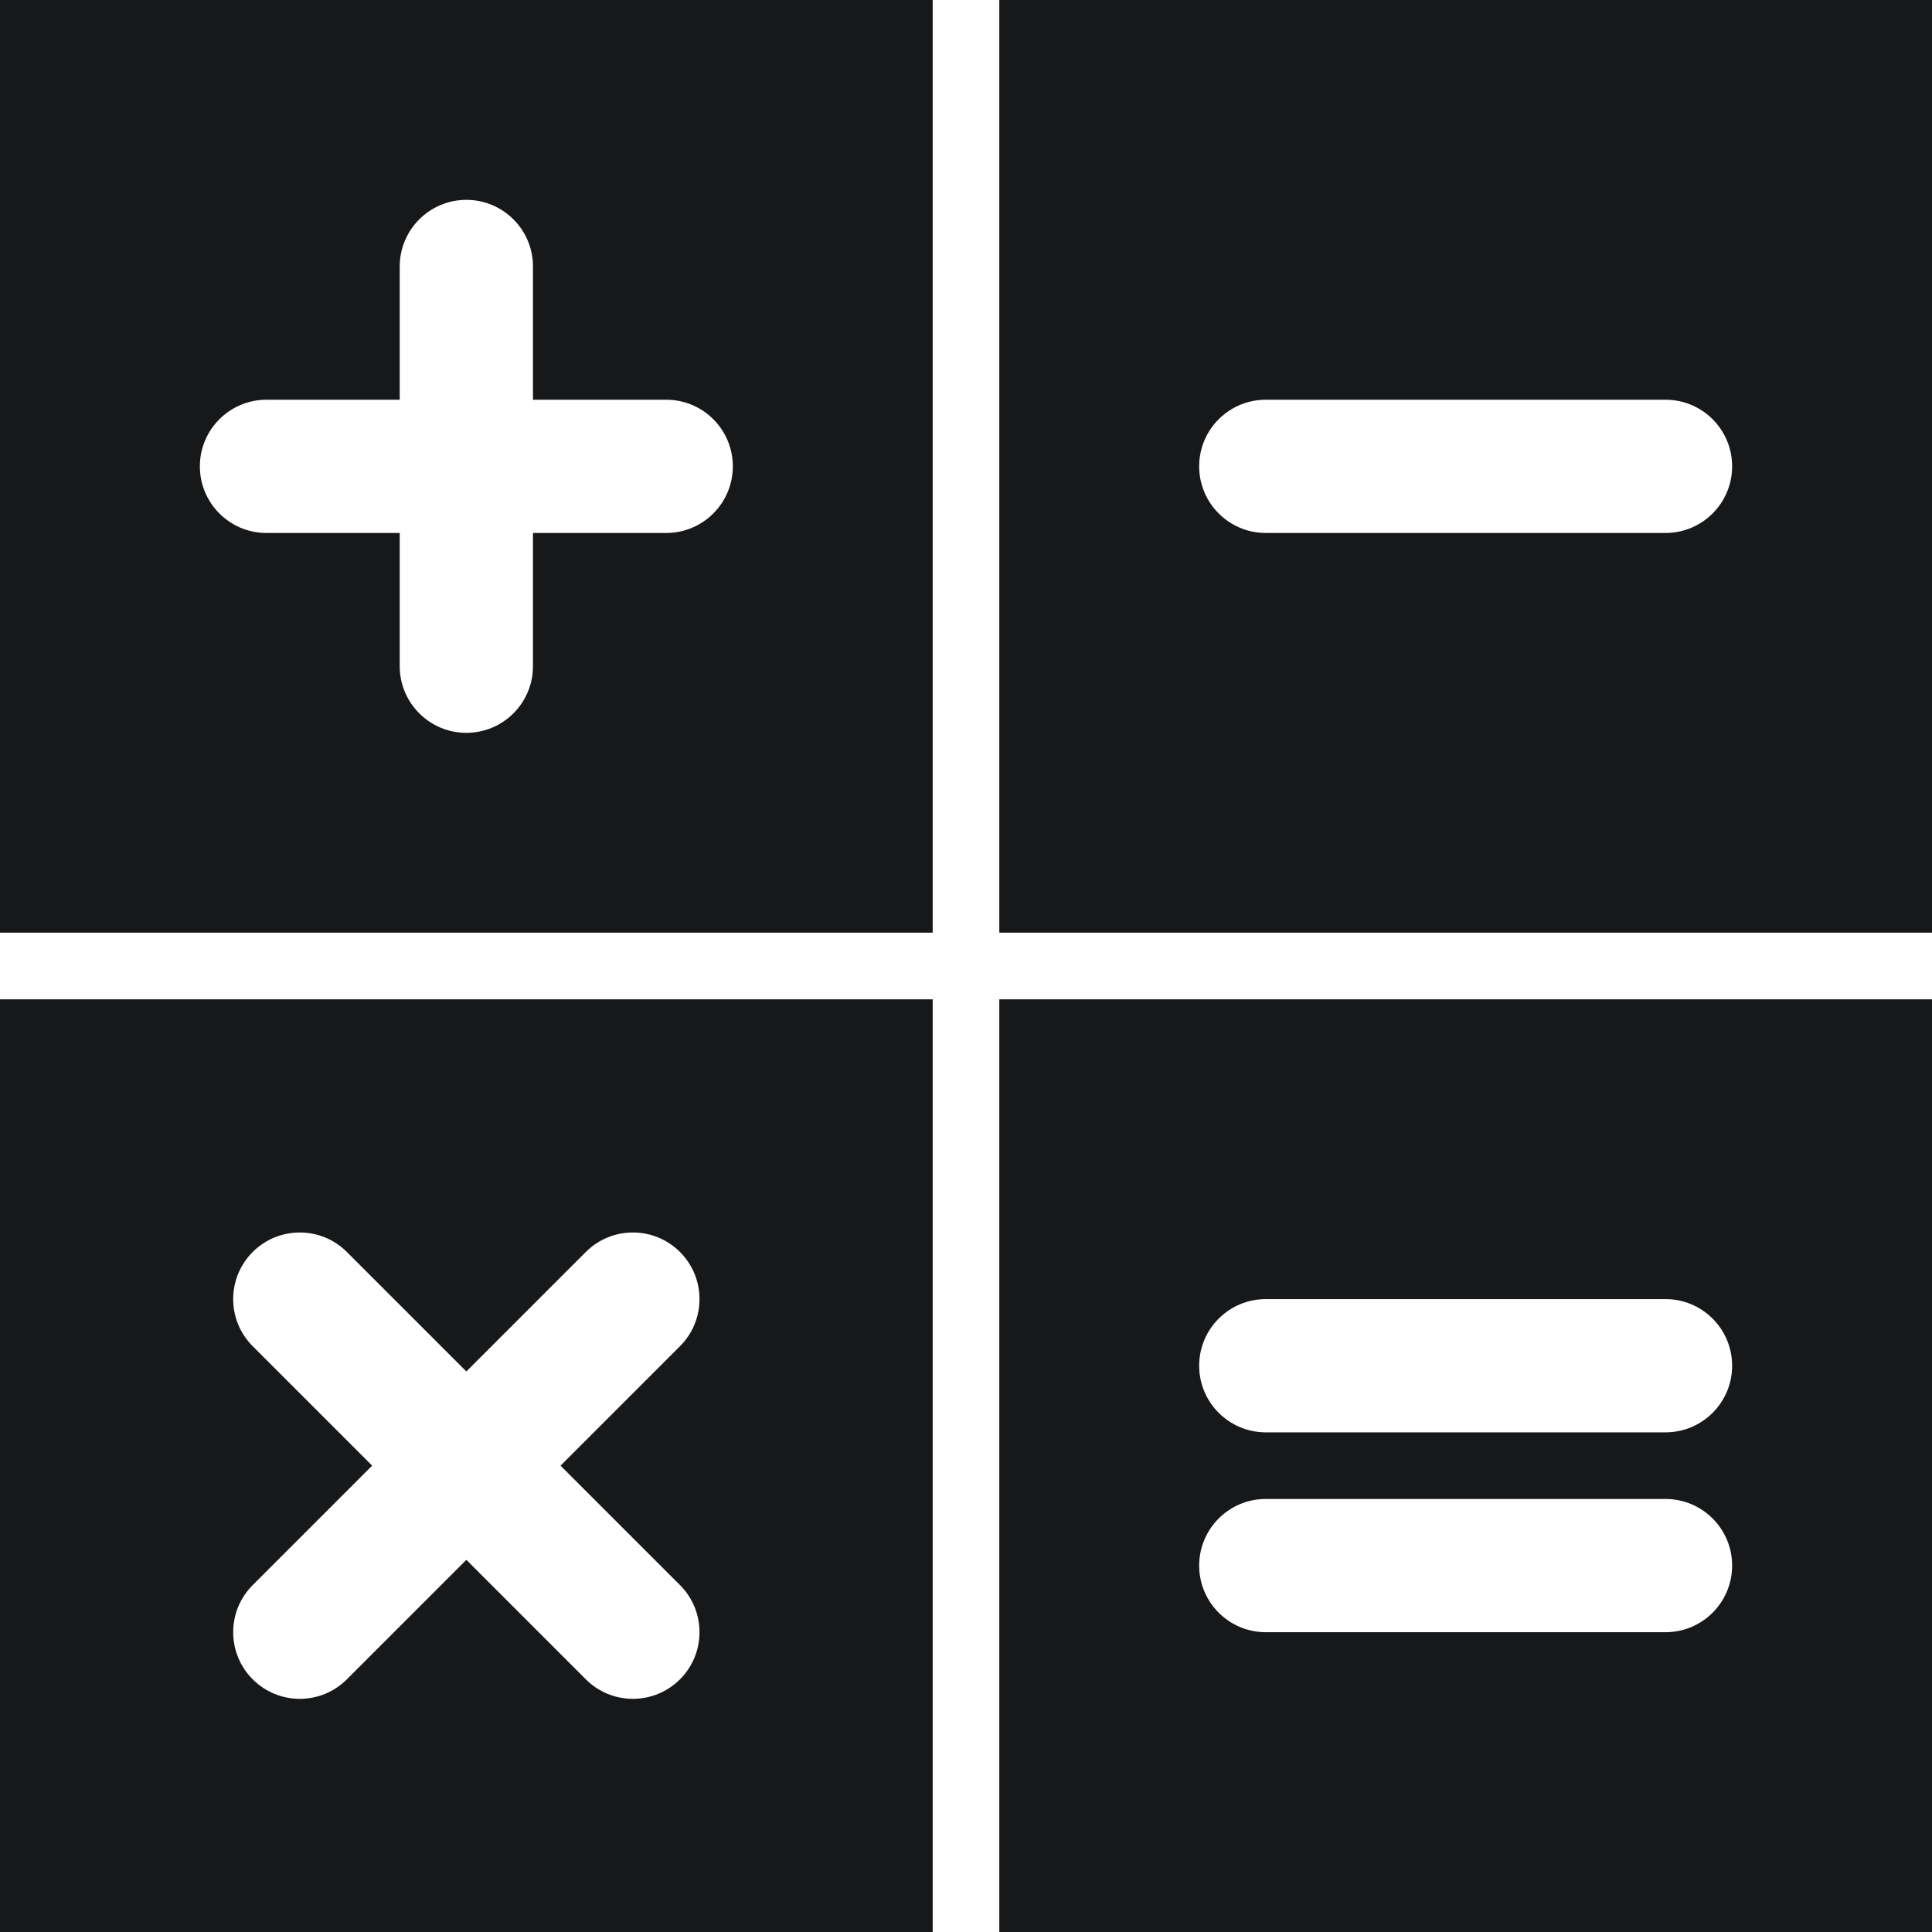 <?xml version="1.0" encoding="UTF-8" standalone="no"?>
<svg width="58px" height="58px" viewBox="0 0 58 58" version="1.1" xmlns="http://www.w3.org/2000/svg" xmlns:xlink="http://www.w3.org/1999/xlink" xmlns:sketch="http://www.bohemiancoding.com/sketch/ns">
    <!-- Generator: Sketch 3.2.2 (9983) - http://www.bohemiancoding.com/sketch -->
    <title>209 - Calculator (Solid)</title>
    <desc>Created with Sketch.</desc>
    <defs></defs>
    <g id="Page-1" stroke="none" stroke-width="1" fill="none" fill-rule="evenodd" sketch:type="MSPage">
        <g id="Icons" sketch:type="MSArtboardGroup" transform="translate(-241, -2398)" fill="#161819">
            <g id="209---Calculator-(Solid)" sketch:type="MSLayerGroup" transform="translate(241, 2398)">
                <path d="M0,28 L28,28 L28,0 L0,0 L0,28 Z M8,12 L12,12 L12,8 C12,6.896 12.896,6 14,6 C15.105,6 16,6.896 16,8 L16,12 L20,12 C21.105,12 22,12.896 22,14 C22,15.104 21.105,16 20,16 L16,16 L16,20 C16,21.104 15.105,22 14,22 C12.896,22 12,21.104 12,20 L12,16 L8,16 C6.896,16 6,15.104 6,14 C6,12.896 6.896,12 8,12 L8,12 Z" id="Fill-889" sketch:type="MSShapeGroup"></path>
                <path d="M30,28 L58,28 L58,0 L30,0 L30,28 Z M50,16 L38,16 C36.896,16 36,15.104 36,14 C36,12.896 36.896,12 38,12 L50,12 C51.105,12 52,12.896 52,14 C52,15.104 51.105,16 50,16 L50,16 Z" id="Fill-890" sketch:type="MSShapeGroup"></path>
                <path d="M30,58 L58,58 L58,30 L30,30 L30,58 Z M38,39 L50,39 C51.105,39 52,39.896 52,41 C52,42.104 51.105,43 50,43 L38,43 C36.896,43 36,42.104 36,41 C36,39.896 36.896,39 38,39 L38,39 Z M38,45 L50,45 C51.105,45 52,45.896 52,47 C52,48.104 51.105,49 50,49 L38,49 C36.896,49 36,48.104 36,47 C36,45.896 36.896,45 38,45 L38,45 Z" id="Fill-891" sketch:type="MSShapeGroup"></path>
                <path d="M0,58 L28,58 L28,30 L0,30 L0,58 Z M7.586,40.414 C6.805,39.633 6.805,38.367 7.586,37.586 C8.366,36.805 9.634,36.805 10.414,37.586 L14,41.172 L17.586,37.586 C18.366,36.805 19.634,36.805 20.414,37.586 C21.195,38.367 21.195,39.633 20.414,40.414 L16.828,44 L20.414,47.586 C21.195,48.367 21.195,49.633 20.414,50.414 C20.024,50.805 19.512,51 19,51 C18.488,51 17.976,50.805 17.586,50.414 L14,46.828 L10.414,50.414 C10.024,50.805 9.512,51 9,51 C8.488,51 7.976,50.805 7.586,50.414 C6.805,49.633 6.805,48.367 7.586,47.586 L11.172,44 L7.586,40.414 L7.586,40.414 Z" id="Fill-892" sketch:type="MSShapeGroup"></path>
            </g>
        </g>
    </g>
</svg>